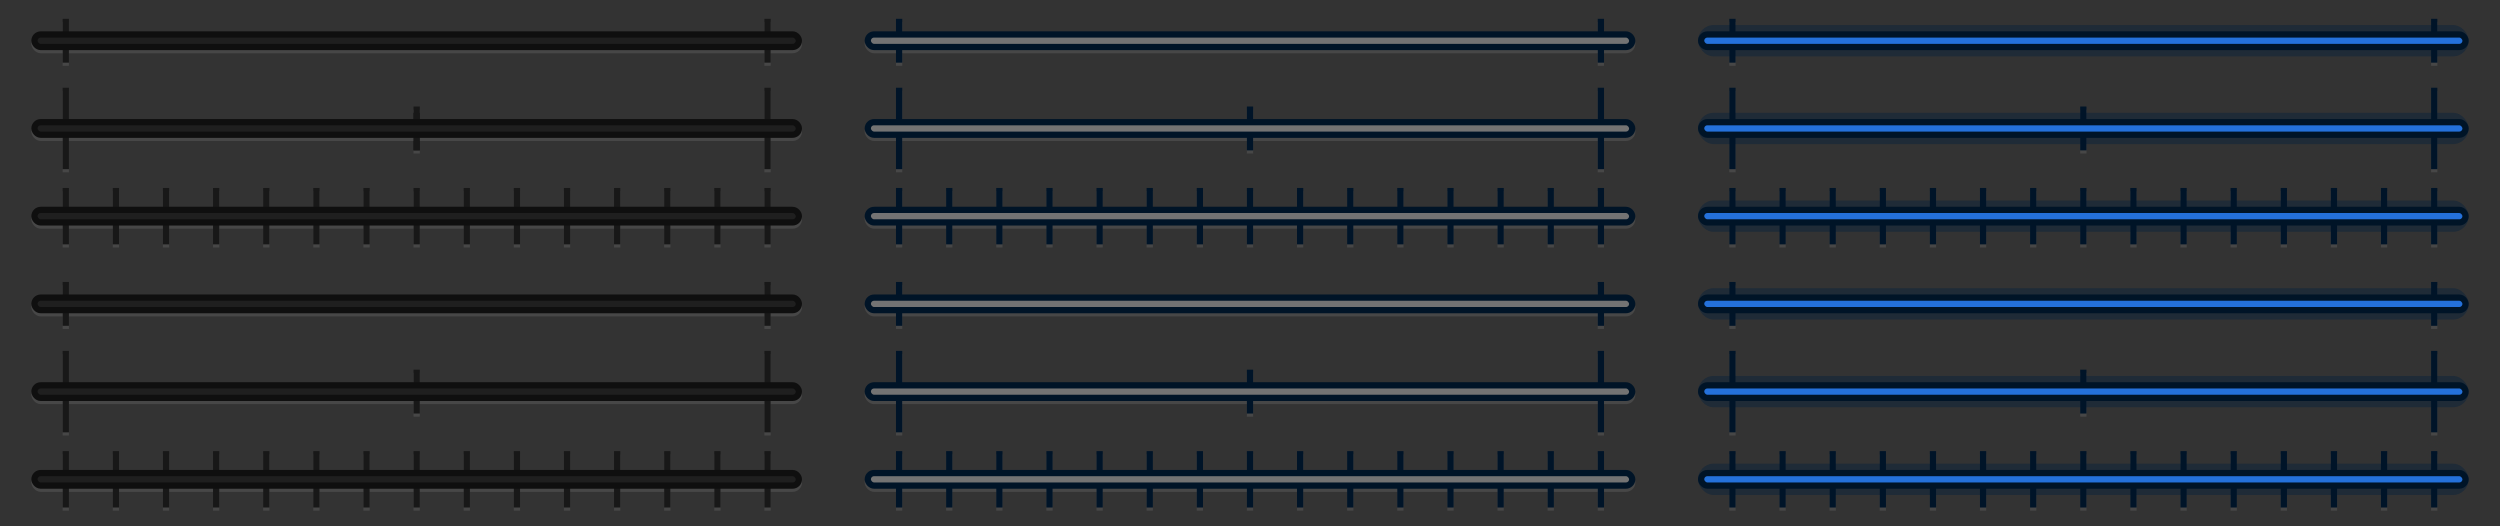 <?xml version="1.0" encoding="UTF-8"?>
<svg width="399px" height="84px" viewBox="0 0 399 84" version="1.1" xmlns="http://www.w3.org/2000/svg" xmlns:xlink="http://www.w3.org/1999/xlink">
    <rect x="0" y="0" width="399" height="84" fill="#333333" stroke="none"/>
    <title>bmp00154</title>
    <g id="bmp00154" stroke="none" stroke-width="1" fill="none" fill-rule="evenodd">
        <g id="Group-3" transform="translate(66, 18)" fill="#000000">
            <g id="Group">
                <rect id="Rectangle" x="0" y="0" width="1" height="6"></rect>
            </g>
        </g>
        <g id="Group-3" transform="translate(5, 70)">
            <g id="Group-2">
                <g id="Group-4" transform="translate(5, 0)"></g>
                <g id="Group-4" transform="translate(5, 0)"></g>
            </g>
        </g>
        <g id="Group-3" transform="translate(284, 70)">
            <g id="Group-2"></g>
        </g>
        <g id="Group-7" transform="translate(5, 30)">
            <rect id="Rectangle" fill-opacity="0.1" fill="#FFFFFF" x="0" y="3.5" width="123" height="3" rx="1.5"></rect>
            <g id="Group-5" transform="translate(5, 0.5)" fill="#FFFFFF" fill-opacity="0.1">
                <rect id="Rectangle" x="56" y="0" width="1" height="9"></rect>
                <rect id="Rectangle" x="0" y="0" width="1" height="9"></rect>
                <rect id="Rectangle" x="8" y="0" width="1" height="9"></rect>
                <rect id="Rectangle" x="16" y="0" width="1" height="9"></rect>
                <rect id="Rectangle" x="24" y="0" width="1" height="9"></rect>
                <rect id="Rectangle" x="32" y="0" width="1" height="9"></rect>
                <rect id="Rectangle-Copy" x="40" y="0" width="1" height="9"></rect>
                <rect id="Rectangle-Copy" x="48" y="0" width="1" height="9"></rect>
                <rect id="Rectangle" x="64" y="0" width="1" height="9"></rect>
                <rect id="Rectangle" x="72" y="0" width="1" height="9"></rect>
                <rect id="Rectangle" x="80" y="0" width="1" height="9"></rect>
                <rect id="Rectangle" x="88" y="0" width="1" height="9"></rect>
                <rect id="Rectangle" x="96" y="0" width="1" height="9"></rect>
                <rect id="Rectangle-Copy" x="104" y="0" width="1" height="9"></rect>
                <rect id="Rectangle-Copy" x="112" y="0" width="1" height="9"></rect>
            </g>
            <g id="Group-5-Copy" transform="translate(138, 0.5)" fill="#FFFFFF" fill-opacity="0.1">
                <rect id="Rectangle" x="56" y="0" width="1" height="9"></rect>
                <rect id="Rectangle" x="0" y="0" width="1" height="9"></rect>
                <rect id="Rectangle" x="8" y="0" width="1" height="9"></rect>
                <rect id="Rectangle" x="16" y="0" width="1" height="9"></rect>
                <rect id="Rectangle" x="24" y="0" width="1" height="9"></rect>
                <rect id="Rectangle" x="32" y="0" width="1" height="9"></rect>
                <rect id="Rectangle-Copy" x="40" y="0" width="1" height="9"></rect>
                <rect id="Rectangle-Copy" x="48" y="0" width="1" height="9"></rect>
                <rect id="Rectangle" x="64" y="0" width="1" height="9"></rect>
                <rect id="Rectangle" x="72" y="0" width="1" height="9"></rect>
                <rect id="Rectangle" x="80" y="0" width="1" height="9"></rect>
                <rect id="Rectangle" x="88" y="0" width="1" height="9"></rect>
                <rect id="Rectangle" x="96" y="0" width="1" height="9"></rect>
                <rect id="Rectangle-Copy" x="104" y="0" width="1" height="9"></rect>
                <rect id="Rectangle-Copy" x="112" y="0" width="1" height="9"></rect>
            </g>
            <g id="Group-5-Copy" transform="translate(271, 0.5)" fill="#FFFFFF" fill-opacity="0.1">
                <rect id="Rectangle" x="56" y="0" width="1" height="9"></rect>
                <rect id="Rectangle" x="0" y="0" width="1" height="9"></rect>
                <rect id="Rectangle" x="8" y="0" width="1" height="9"></rect>
                <rect id="Rectangle" x="16" y="0" width="1" height="9"></rect>
                <rect id="Rectangle" x="24" y="0" width="1" height="9"></rect>
                <rect id="Rectangle" x="32" y="0" width="1" height="9"></rect>
                <rect id="Rectangle-Copy" x="40" y="0" width="1" height="9"></rect>
                <rect id="Rectangle-Copy" x="48" y="0" width="1" height="9"></rect>
                <rect id="Rectangle" x="64" y="0" width="1" height="9"></rect>
                <rect id="Rectangle" x="72" y="0" width="1" height="9"></rect>
                <rect id="Rectangle" x="80" y="0" width="1" height="9"></rect>
                <rect id="Rectangle" x="88" y="0" width="1" height="9"></rect>
                <rect id="Rectangle" x="96" y="0" width="1" height="9"></rect>
                <rect id="Rectangle-Copy" x="104" y="0" width="1" height="9"></rect>
                <rect id="Rectangle-Copy" x="112" y="0" width="1" height="9"></rect>
            </g>
            <g id="Group-5" transform="translate(5, 42.5)" fill="#FFFFFF" fill-opacity="0.1">
                <rect id="Rectangle" x="56" y="0" width="1" height="9"></rect>
                <rect id="Rectangle" x="0" y="0" width="1" height="9"></rect>
                <rect id="Rectangle" x="8" y="0" width="1" height="9"></rect>
                <rect id="Rectangle" x="16" y="0" width="1" height="9"></rect>
                <rect id="Rectangle" x="24" y="0" width="1" height="9"></rect>
                <rect id="Rectangle" x="32" y="0" width="1" height="9"></rect>
                <rect id="Rectangle-Copy" x="40" y="0" width="1" height="9"></rect>
                <rect id="Rectangle-Copy" x="48" y="0" width="1" height="9"></rect>
                <rect id="Rectangle" x="64" y="0" width="1" height="9"></rect>
                <rect id="Rectangle" x="72" y="0" width="1" height="9"></rect>
                <rect id="Rectangle" x="80" y="0" width="1" height="9"></rect>
                <rect id="Rectangle" x="88" y="0" width="1" height="9"></rect>
                <rect id="Rectangle" x="96" y="0" width="1" height="9"></rect>
                <rect id="Rectangle-Copy" x="104" y="0" width="1" height="9"></rect>
                <rect id="Rectangle-Copy" x="112" y="0" width="1" height="9"></rect>
            </g>
            <g id="Group-5-Copy" transform="translate(138, 42.5)" fill="#FFFFFF" fill-opacity="0.1">
                <rect id="Rectangle" x="56" y="0" width="1" height="9"></rect>
                <rect id="Rectangle" x="0" y="0" width="1" height="9"></rect>
                <rect id="Rectangle" x="8" y="0" width="1" height="9"></rect>
                <rect id="Rectangle" x="16" y="0" width="1" height="9"></rect>
                <rect id="Rectangle" x="24" y="0" width="1" height="9"></rect>
                <rect id="Rectangle" x="32" y="0" width="1" height="9"></rect>
                <rect id="Rectangle-Copy" x="40" y="0" width="1" height="9"></rect>
                <rect id="Rectangle-Copy" x="48" y="0" width="1" height="9"></rect>
                <rect id="Rectangle" x="64" y="0" width="1" height="9"></rect>
                <rect id="Rectangle" x="72" y="0" width="1" height="9"></rect>
                <rect id="Rectangle" x="80" y="0" width="1" height="9"></rect>
                <rect id="Rectangle" x="88" y="0" width="1" height="9"></rect>
                <rect id="Rectangle" x="96" y="0" width="1" height="9"></rect>
                <rect id="Rectangle-Copy" x="104" y="0" width="1" height="9"></rect>
                <rect id="Rectangle-Copy" x="112" y="0" width="1" height="9"></rect>
            </g>
            <g id="Group-5-Copy" transform="translate(271, 42.5)" fill="#FFFFFF" fill-opacity="0.1">
                <rect id="Rectangle" x="56" y="0" width="1" height="9"></rect>
                <rect id="Rectangle" x="0" y="0" width="1" height="9"></rect>
                <rect id="Rectangle" x="8" y="0" width="1" height="9"></rect>
                <rect id="Rectangle" x="16" y="0" width="1" height="9"></rect>
                <rect id="Rectangle" x="24" y="0" width="1" height="9"></rect>
                <rect id="Rectangle" x="32" y="0" width="1" height="9"></rect>
                <rect id="Rectangle-Copy" x="40" y="0" width="1" height="9"></rect>
                <rect id="Rectangle-Copy" x="48" y="0" width="1" height="9"></rect>
                <rect id="Rectangle" x="64" y="0" width="1" height="9"></rect>
                <rect id="Rectangle" x="72" y="0" width="1" height="9"></rect>
                <rect id="Rectangle" x="80" y="0" width="1" height="9"></rect>
                <rect id="Rectangle" x="88" y="0" width="1" height="9"></rect>
                <rect id="Rectangle" x="96" y="0" width="1" height="9"></rect>
                <rect id="Rectangle-Copy" x="104" y="0" width="1" height="9"></rect>
                <rect id="Rectangle-Copy" x="112" y="0" width="1" height="9"></rect>
            </g>
            <rect id="Rectangle" fill="#181818" x="61" y="0" width="1" height="9"></rect>
            <rect id="Rectangle" fill="#181818" x="5" y="0" width="1" height="9"></rect>
            <rect id="Rectangle" fill="#181818" x="13" y="0" width="1" height="9"></rect>
            <rect id="Rectangle" fill="#181818" x="21" y="0" width="1" height="9"></rect>
            <rect id="Rectangle" fill="#181818" x="29" y="0" width="1" height="9"></rect>
            <rect id="Rectangle" fill="#181818" x="37" y="0" width="1" height="9"></rect>
            <rect id="Rectangle-Copy" fill="#181818" x="45" y="0" width="1" height="9"></rect>
            <rect id="Rectangle-Copy" fill="#181818" x="53" y="0" width="1" height="9"></rect>
            <rect id="Rectangle" fill="#181818" x="69" y="0" width="1" height="9"></rect>
            <rect id="Rectangle" fill="#181818" x="77" y="0" width="1" height="9"></rect>
            <rect id="Rectangle" fill="#181818" x="85" y="0" width="1" height="9"></rect>
            <rect id="Rectangle" fill="#181818" x="93" y="0" width="1" height="9"></rect>
            <rect id="Rectangle" fill="#181818" x="101" y="0" width="1" height="9"></rect>
            <rect id="Rectangle-Copy" fill="#181818" x="109" y="0" width="1" height="9"></rect>
            <rect id="Rectangle-Copy" fill="#181818" x="117" y="0" width="1" height="9"></rect>
            <rect id="Rectangle" stroke="#0F0F0F" fill="#1F1F1F" x="0.5" y="3.5" width="122" height="2" rx="1"></rect>
        </g>
        <g id="Group-7-Copy-6" transform="translate(138, 30)">
            <rect id="Rectangle" fill-opacity="0.1" fill="#FFFFFF" x="0" y="3.5" width="123" height="3" rx="1.5"></rect>
            <rect id="Rectangle" fill="#001428" x="61" y="0" width="1" height="9"></rect>
            <rect id="Rectangle" fill="#001428" x="5" y="0" width="1" height="9"></rect>
            <rect id="Rectangle" fill="#001428" x="13" y="0" width="1" height="9"></rect>
            <rect id="Rectangle" fill="#001428" x="21" y="0" width="1" height="9"></rect>
            <rect id="Rectangle" fill="#001428" x="29" y="0" width="1" height="9"></rect>
            <rect id="Rectangle" fill="#001428" x="37" y="0" width="1" height="9"></rect>
            <rect id="Rectangle-Copy" fill="#001428" x="45" y="0" width="1" height="9"></rect>
            <rect id="Rectangle-Copy" fill="#001428" x="53" y="0" width="1" height="9"></rect>
            <rect id="Rectangle" fill="#001428" x="69" y="0" width="1" height="9"></rect>
            <rect id="Rectangle" fill="#001428" x="77" y="0" width="1" height="9"></rect>
            <rect id="Rectangle" fill="#001428" x="85" y="0" width="1" height="9"></rect>
            <rect id="Rectangle" fill="#001428" x="93" y="0" width="1" height="9"></rect>
            <rect id="Rectangle" fill="#001428" x="101" y="0" width="1" height="9"></rect>
            <rect id="Rectangle-Copy" fill="#001428" x="109" y="0" width="1" height="9"></rect>
            <rect id="Rectangle-Copy" fill="#001428" x="117" y="0" width="1" height="9"></rect>
            <rect id="Rectangle" stroke="#001427" fill="#737373" x="0.5" y="3.5" width="122" height="2" rx="1"></rect>
        </g>
        <g id="Group-7" transform="translate(5, 14)">
            <rect id="Rectangle" fill-opacity="0.1" fill="#FFFFFF" x="0" y="5.5" width="123" height="3" rx="1.5"></rect>
            <g id="Group-6" transform="translate(5, 0.5)" fill="#FFFFFF" fill-opacity="0.1">
                <rect id="Rectangle" x="0" y="0" width="1" height="13"></rect>
                <rect id="Rectangle-Copy" x="112" y="0" width="1" height="13"></rect>
                <rect id="Rectangle" x="56" y="3" width="1" height="7"></rect>
            </g>
            <g id="Group-6" transform="translate(5, 42.5)" fill="#FFFFFF" fill-opacity="0.1">
                <rect id="Rectangle" x="0" y="0" width="1" height="13"></rect>
                <rect id="Rectangle-Copy" x="112" y="0" width="1" height="13"></rect>
                <rect id="Rectangle" x="56" y="3" width="1" height="7"></rect>
            </g>
            <g id="Group-6" transform="translate(138, 42.5)" fill="#FFFFFF" fill-opacity="0.1">
                <rect id="Rectangle" x="0" y="0" width="1" height="13"></rect>
                <rect id="Rectangle-Copy" x="112" y="0" width="1" height="13"></rect>
                <rect id="Rectangle" x="56" y="3" width="1" height="7"></rect>
            </g>
            <g id="Group-6" transform="translate(271, 42.5)" fill="#FFFFFF" fill-opacity="0.1">
                <rect id="Rectangle" x="0" y="0" width="1" height="13"></rect>
                <rect id="Rectangle-Copy" x="112" y="0" width="1" height="13"></rect>
                <rect id="Rectangle" x="56" y="3" width="1" height="7"></rect>
            </g>
            <g id="Group-6" transform="translate(138, 0.5)" fill="#FFFFFF" fill-opacity="0.1">
                <rect id="Rectangle" x="0" y="0" width="1" height="13"></rect>
                <rect id="Rectangle-Copy" x="112" y="0" width="1" height="13"></rect>
                <rect id="Rectangle" x="56" y="3" width="1" height="7"></rect>
            </g>
            <g id="Group-6" transform="translate(271, 0.5)" fill="#FFFFFF" fill-opacity="0.1">
                <rect id="Rectangle" x="0" y="0" width="1" height="13"></rect>
                <rect id="Rectangle-Copy" x="112" y="0" width="1" height="13"></rect>
                <rect id="Rectangle" x="56" y="3" width="1" height="7"></rect>
            </g>
            <rect id="Rectangle" fill="#181818" x="61" y="3" width="1" height="7"></rect>
            <rect id="Rectangle" fill="#181818" x="5" y="0" width="1" height="13"></rect>
            <rect id="Rectangle-Copy" fill="#181818" x="117" y="0" width="1" height="13"></rect>
            <rect id="Rectangle" stroke="#0F0F0F" fill="#1F1F1F" x="0.5" y="5.5" width="122" height="2" rx="1"></rect>
        </g>
        <g id="Group-7-Copy-5" transform="translate(138, 14)">
            <rect id="Rectangle" fill-opacity="0.1" fill="#FFFFFF" x="0" y="5.5" width="123" height="3" rx="1.5"></rect>
            <rect id="Rectangle" fill="#001428" x="61" y="3" width="1" height="7"></rect>
            <rect id="Rectangle" fill="#001428" x="5" y="0" width="1" height="13"></rect>
            <rect id="Rectangle-Copy" fill="#001428" x="117" y="0" width="1" height="13"></rect>
            <rect id="Rectangle" stroke="#001427" fill="#737373" x="0.5" y="5.5" width="122" height="2" rx="1"></rect>
        </g>
        <g id="Group-7" transform="translate(5, 3)">
            <rect id="Rectangle" fill-opacity="0.1" fill="#FFFFFF" x="0" y="2.5" width="123" height="3" rx="1.5"></rect>
            <g id="Group-8" transform="translate(5, 0.5)" fill="#FFFFFF" fill-opacity="0.1">
                <rect id="Rectangle" x="0" y="0" width="1" height="7"></rect>
                <rect id="Rectangle-Copy" x="112" y="0" width="1" height="7"></rect>
            </g>
            <g id="Group-8" transform="translate(5, 42.5)" fill="#FFFFFF" fill-opacity="0.1">
                <rect id="Rectangle" x="0" y="0" width="1" height="7"></rect>
                <rect id="Rectangle-Copy" x="112" y="0" width="1" height="7"></rect>
            </g>
            <g id="Group-8" transform="translate(138, 42.5)" fill="#FFFFFF" fill-opacity="0.1">
                <rect id="Rectangle" x="0" y="0" width="1" height="7"></rect>
                <rect id="Rectangle-Copy" x="112" y="0" width="1" height="7"></rect>
            </g>
            <g id="Group-8" transform="translate(138, 0.5)" fill="#FFFFFF" fill-opacity="0.1">
                <rect id="Rectangle" x="0" y="0" width="1" height="7"></rect>
                <rect id="Rectangle-Copy" x="112" y="0" width="1" height="7"></rect>
            </g>
            <g id="Group-8" transform="translate(271, 42.5)" fill="#FFFFFF" fill-opacity="0.1">
                <rect id="Rectangle" x="0" y="0" width="1" height="7"></rect>
                <rect id="Rectangle-Copy" x="112" y="0" width="1" height="7"></rect>
            </g>
            <g id="Group-8" transform="translate(271, 0.5)" fill="#FFFFFF" fill-opacity="0.1">
                <rect id="Rectangle" x="0" y="0" width="1" height="7"></rect>
                <rect id="Rectangle-Copy" x="112" y="0" width="1" height="7"></rect>
            </g>
            <rect id="Rectangle" fill="#181818" x="5" y="0" width="1" height="7"></rect>
            <rect id="Rectangle-Copy" fill="#181818" x="117" y="0" width="1" height="7"></rect>
            <rect id="Rectangle" stroke="#0F0F0F" fill="#1F1F1F" x="0.5" y="2.5" width="122" height="2" rx="1"></rect>
        </g>
        <g id="Group-7-Copy-4" transform="translate(138, 3)">
            <rect id="Rectangle" fill-opacity="0.1" fill="#FFFFFF" x="0" y="2.5" width="123" height="3" rx="1.5"></rect>
            <rect id="Rectangle" fill="#001428" x="5" y="0" width="1" height="7"></rect>
            <rect id="Rectangle-Copy" fill="#001428" x="117" y="0" width="1" height="7"></rect>
            <rect id="Rectangle" stroke="#001427" fill="#737373" x="0.5" y="2.5" width="122" height="2" rx="1"></rect>
        </g>
        <g id="Group-7-Copy-3" transform="translate(5, 72)">
            <rect id="Rectangle" fill-opacity="0.1" fill="#FFFFFF" x="0" y="3.5" width="123" height="3" rx="1.5"></rect>
            <rect id="Rectangle" fill="#181818" x="61" y="0" width="1" height="9"></rect>
            <rect id="Rectangle" fill="#181818" x="5" y="0" width="1" height="9"></rect>
            <rect id="Rectangle" fill="#181818" x="13" y="0" width="1" height="9"></rect>
            <rect id="Rectangle" fill="#181818" x="21" y="0" width="1" height="9"></rect>
            <rect id="Rectangle" fill="#181818" x="29" y="0" width="1" height="9"></rect>
            <rect id="Rectangle" fill="#181818" x="37" y="0" width="1" height="9"></rect>
            <rect id="Rectangle-Copy" fill="#181818" x="45" y="0" width="1" height="9"></rect>
            <rect id="Rectangle-Copy" fill="#181818" x="53" y="0" width="1" height="9"></rect>
            <rect id="Rectangle" fill="#181818" x="69" y="0" width="1" height="9"></rect>
            <rect id="Rectangle" fill="#181818" x="77" y="0" width="1" height="9"></rect>
            <rect id="Rectangle" fill="#181818" x="85" y="0" width="1" height="9"></rect>
            <rect id="Rectangle" fill="#181818" x="93" y="0" width="1" height="9"></rect>
            <rect id="Rectangle" fill="#181818" x="101" y="0" width="1" height="9"></rect>
            <rect id="Rectangle-Copy" fill="#181818" x="109" y="0" width="1" height="9"></rect>
            <rect id="Rectangle-Copy" fill="#181818" x="117" y="0" width="1" height="9"></rect>
            <rect id="Rectangle" stroke="#0F0F0F" fill="#1F1F1F" x="0.5" y="3.5" width="122" height="2" rx="1"></rect>
        </g>
        <g id="Group-7-Copy-2" transform="translate(5, 56)">
            <rect id="Rectangle" fill-opacity="0.1" fill="#FFFFFF" x="0" y="5.5" width="123" height="3" rx="1.5"></rect>
            <rect id="Rectangle" fill="#181818" x="61" y="3" width="1" height="7"></rect>
            <rect id="Rectangle" fill="#181818" x="5" y="0" width="1" height="13"></rect>
            <rect id="Rectangle-Copy" fill="#181818" x="117" y="0" width="1" height="13"></rect>
            <rect id="Rectangle" stroke="#0F0F0F" fill="#1F1F1F" x="0.5" y="5.5" width="122" height="2" rx="1"></rect>
        </g>
        <g id="Group-7-Copy" transform="translate(5, 45)">
            <rect id="Rectangle" fill-opacity="0.1" fill="#FFFFFF" x="0" y="2.5" width="123" height="3" rx="1.5"></rect>
            <rect id="Rectangle" fill="#181818" x="5" y="0" width="1" height="7"></rect>
            <rect id="Rectangle-Copy" fill="#181818" x="117" y="0" width="1" height="7"></rect>
            <rect id="Rectangle" stroke="#0F0F0F" fill="#1F1F1F" x="0.5" y="2.5" width="122" height="2" rx="1"></rect>
        </g>
        <g id="Group-7-Copy-9" transform="translate(271, 72)">
            <rect id="Rectangle" fill-opacity="0.4" fill="#001E3C" x="0" y="2" width="123" height="5" rx="2.5"></rect>
            <rect id="Rectangle" fill="#001428" x="61" y="0" width="1" height="9"></rect>
            <rect id="Rectangle" fill="#001428" x="5" y="0" width="1" height="9"></rect>
            <rect id="Rectangle" fill="#001428" x="13" y="0" width="1" height="9"></rect>
            <rect id="Rectangle" fill="#001428" x="21" y="0" width="1" height="9"></rect>
            <rect id="Rectangle" fill="#001428" x="29" y="0" width="1" height="9"></rect>
            <rect id="Rectangle" fill="#001428" x="37" y="0" width="1" height="9"></rect>
            <rect id="Rectangle-Copy" fill="#001428" x="45" y="0" width="1" height="9"></rect>
            <rect id="Rectangle-Copy" fill="#001428" x="53" y="0" width="1" height="9"></rect>
            <rect id="Rectangle" fill="#001428" x="69" y="0" width="1" height="9"></rect>
            <rect id="Rectangle" fill="#001428" x="77" y="0" width="1" height="9"></rect>
            <rect id="Rectangle" fill="#001428" x="85" y="0" width="1" height="9"></rect>
            <rect id="Rectangle" fill="#001428" x="93" y="0" width="1" height="9"></rect>
            <rect id="Rectangle" fill="#001428" x="101" y="0" width="1" height="9"></rect>
            <rect id="Rectangle-Copy" fill="#001428" x="109" y="0" width="1" height="9"></rect>
            <rect id="Rectangle-Copy" fill="#001428" x="117" y="0" width="1" height="9"></rect>
            <rect id="Rectangle" stroke="#001427" fill="#2471DB" x="0.5" y="3.5" width="122" height="2" rx="1"></rect>
        </g>
        <g id="Group-7-Copy-8" transform="translate(271, 56)">
            <rect id="Rectangle" fill-opacity="0.4" fill="#001E3C" x="0" y="4" width="123" height="5" rx="2.5"></rect>
            <rect id="Rectangle" fill="#001428" x="61" y="3" width="1" height="7"></rect>
            <rect id="Rectangle" fill="#001428" x="5" y="0" width="1" height="13"></rect>
            <rect id="Rectangle-Copy" fill="#001428" x="117" y="0" width="1" height="13"></rect>
            <rect id="Rectangle" stroke="#001427" fill="#2471DB" x="0.5" y="5.5" width="122" height="2" rx="1"></rect>
        </g>
        <g id="Group-7-Copy-7" transform="translate(271, 45)">
            <rect id="Rectangle" fill-opacity="0.4" fill="#001E3C" x="0" y="1" width="123" height="5" rx="2.5"></rect>
            <rect id="Rectangle" fill="#001428" x="5" y="0" width="1" height="7"></rect>
            <rect id="Rectangle-Copy" fill="#001428" x="117" y="0" width="1" height="7"></rect>
            <rect id="Rectangle" stroke="#001427" fill="#2471DB" x="0.5" y="2.5" width="122" height="2" rx="1"></rect>
        </g>
        <g id="Group-7-Copy-12" transform="translate(271, 30)">
            <rect id="Rectangle" fill-opacity="0.4" fill="#001E3C" x="0" y="2" width="123" height="5" rx="2.5"></rect>
            <rect id="Rectangle" fill="#001428" x="61" y="0" width="1" height="9"></rect>
            <rect id="Rectangle" fill="#001428" x="5" y="0" width="1" height="9"></rect>
            <rect id="Rectangle" fill="#001428" x="13" y="0" width="1" height="9"></rect>
            <rect id="Rectangle" fill="#001428" x="21" y="0" width="1" height="9"></rect>
            <rect id="Rectangle" fill="#001428" x="29" y="0" width="1" height="9"></rect>
            <rect id="Rectangle" fill="#001428" x="37" y="0" width="1" height="9"></rect>
            <rect id="Rectangle-Copy" fill="#001428" x="45" y="0" width="1" height="9"></rect>
            <rect id="Rectangle-Copy" fill="#001428" x="53" y="0" width="1" height="9"></rect>
            <rect id="Rectangle" fill="#001428" x="69" y="0" width="1" height="9"></rect>
            <rect id="Rectangle" fill="#001428" x="77" y="0" width="1" height="9"></rect>
            <rect id="Rectangle" fill="#001428" x="85" y="0" width="1" height="9"></rect>
            <rect id="Rectangle" fill="#001428" x="93" y="0" width="1" height="9"></rect>
            <rect id="Rectangle" fill="#001428" x="101" y="0" width="1" height="9"></rect>
            <rect id="Rectangle-Copy" fill="#001428" x="109" y="0" width="1" height="9"></rect>
            <rect id="Rectangle-Copy" fill="#001428" x="117" y="0" width="1" height="9"></rect>
            <rect id="Rectangle" stroke="#001427" fill="#2471DB" x="0.5" y="3.5" width="122" height="2" rx="1"></rect>
        </g>
        <g id="Group-7-Copy-11" transform="translate(271, 14)">
            <rect id="Rectangle" fill-opacity="0.4" fill="#001E3C" x="0" y="4" width="123" height="5" rx="2.5"></rect>
            <rect id="Rectangle" fill="#001428" x="61" y="3" width="1" height="7"></rect>
            <rect id="Rectangle" fill="#001428" x="5" y="0" width="1" height="13"></rect>
            <rect id="Rectangle-Copy" fill="#001428" x="117" y="0" width="1" height="13"></rect>
            <rect id="Rectangle" stroke="#001427" fill="#2471DB" x="0.5" y="5.5" width="122" height="2" rx="1"></rect>
        </g>
        <g id="Group-7-Copy-10" transform="translate(271, 3)">
            <rect id="Rectangle" fill-opacity="0.4" fill="#001E3C" x="0" y="1" width="123" height="5" rx="2.5"></rect>
            <rect id="Rectangle" fill="#001428" x="5" y="0" width="1" height="7"></rect>
            <rect id="Rectangle-Copy" fill="#001428" x="117" y="0" width="1" height="7"></rect>
            <rect id="Rectangle" stroke="#001427" fill="#2471DB" x="0.5" y="2.5" width="122" height="2" rx="1"></rect>
        </g>
        <g id="Group-7-Copy-15" transform="translate(138, 72)">
            <rect id="Rectangle" fill-opacity="0.1" fill="#FFFFFF" x="0" y="3.5" width="123" height="3" rx="1.5"></rect>
            <rect id="Rectangle" fill="#001428" x="61" y="0" width="1" height="9"></rect>
            <rect id="Rectangle" fill="#001428" x="5" y="0" width="1" height="9"></rect>
            <rect id="Rectangle" fill="#001428" x="13" y="0" width="1" height="9"></rect>
            <rect id="Rectangle" fill="#001428" x="21" y="0" width="1" height="9"></rect>
            <rect id="Rectangle" fill="#001428" x="29" y="0" width="1" height="9"></rect>
            <rect id="Rectangle" fill="#001428" x="37" y="0" width="1" height="9"></rect>
            <rect id="Rectangle-Copy" fill="#001428" x="45" y="0" width="1" height="9"></rect>
            <rect id="Rectangle-Copy" fill="#001428" x="53" y="0" width="1" height="9"></rect>
            <rect id="Rectangle" fill="#001428" x="69" y="0" width="1" height="9"></rect>
            <rect id="Rectangle" fill="#001428" x="77" y="0" width="1" height="9"></rect>
            <rect id="Rectangle" fill="#001428" x="85" y="0" width="1" height="9"></rect>
            <rect id="Rectangle" fill="#001428" x="93" y="0" width="1" height="9"></rect>
            <rect id="Rectangle" fill="#001428" x="101" y="0" width="1" height="9"></rect>
            <rect id="Rectangle-Copy" fill="#001428" x="109" y="0" width="1" height="9"></rect>
            <rect id="Rectangle-Copy" fill="#001428" x="117" y="0" width="1" height="9"></rect>
            <rect id="Rectangle" stroke="#001427" fill="#737373" x="0.5" y="3.5" width="122" height="2" rx="1"></rect>
        </g>
        <g id="Group-7-Copy-14" transform="translate(138, 56)">
            <rect id="Rectangle" fill-opacity="0.1" fill="#FFFFFF" x="0" y="5.5" width="123" height="3" rx="1.5"></rect>
            <rect id="Rectangle" fill="#001428" x="61" y="3" width="1" height="7"></rect>
            <rect id="Rectangle" fill="#001428" x="5" y="0" width="1" height="13"></rect>
            <rect id="Rectangle-Copy" fill="#001428" x="117" y="0" width="1" height="13"></rect>
            <rect id="Rectangle" stroke="#001427" fill="#737373" x="0.5" y="5.5" width="122" height="2" rx="1"></rect>
        </g>
        <g id="Group-7-Copy-13" transform="translate(138, 45)">
            <rect id="Rectangle" fill-opacity="0.1" fill="#FFFFFF" x="0" y="2.5" width="123" height="3" rx="1.5"></rect>
            <rect id="Rectangle" fill="#001428" x="5" y="0" width="1" height="7"></rect>
            <rect id="Rectangle-Copy" fill="#001428" x="117" y="0" width="1" height="7"></rect>
            <rect id="Rectangle" stroke="#001427" fill="#737373" x="0.5" y="2.5" width="122" height="2" rx="1"></rect>
        </g>
    </g>
</svg>